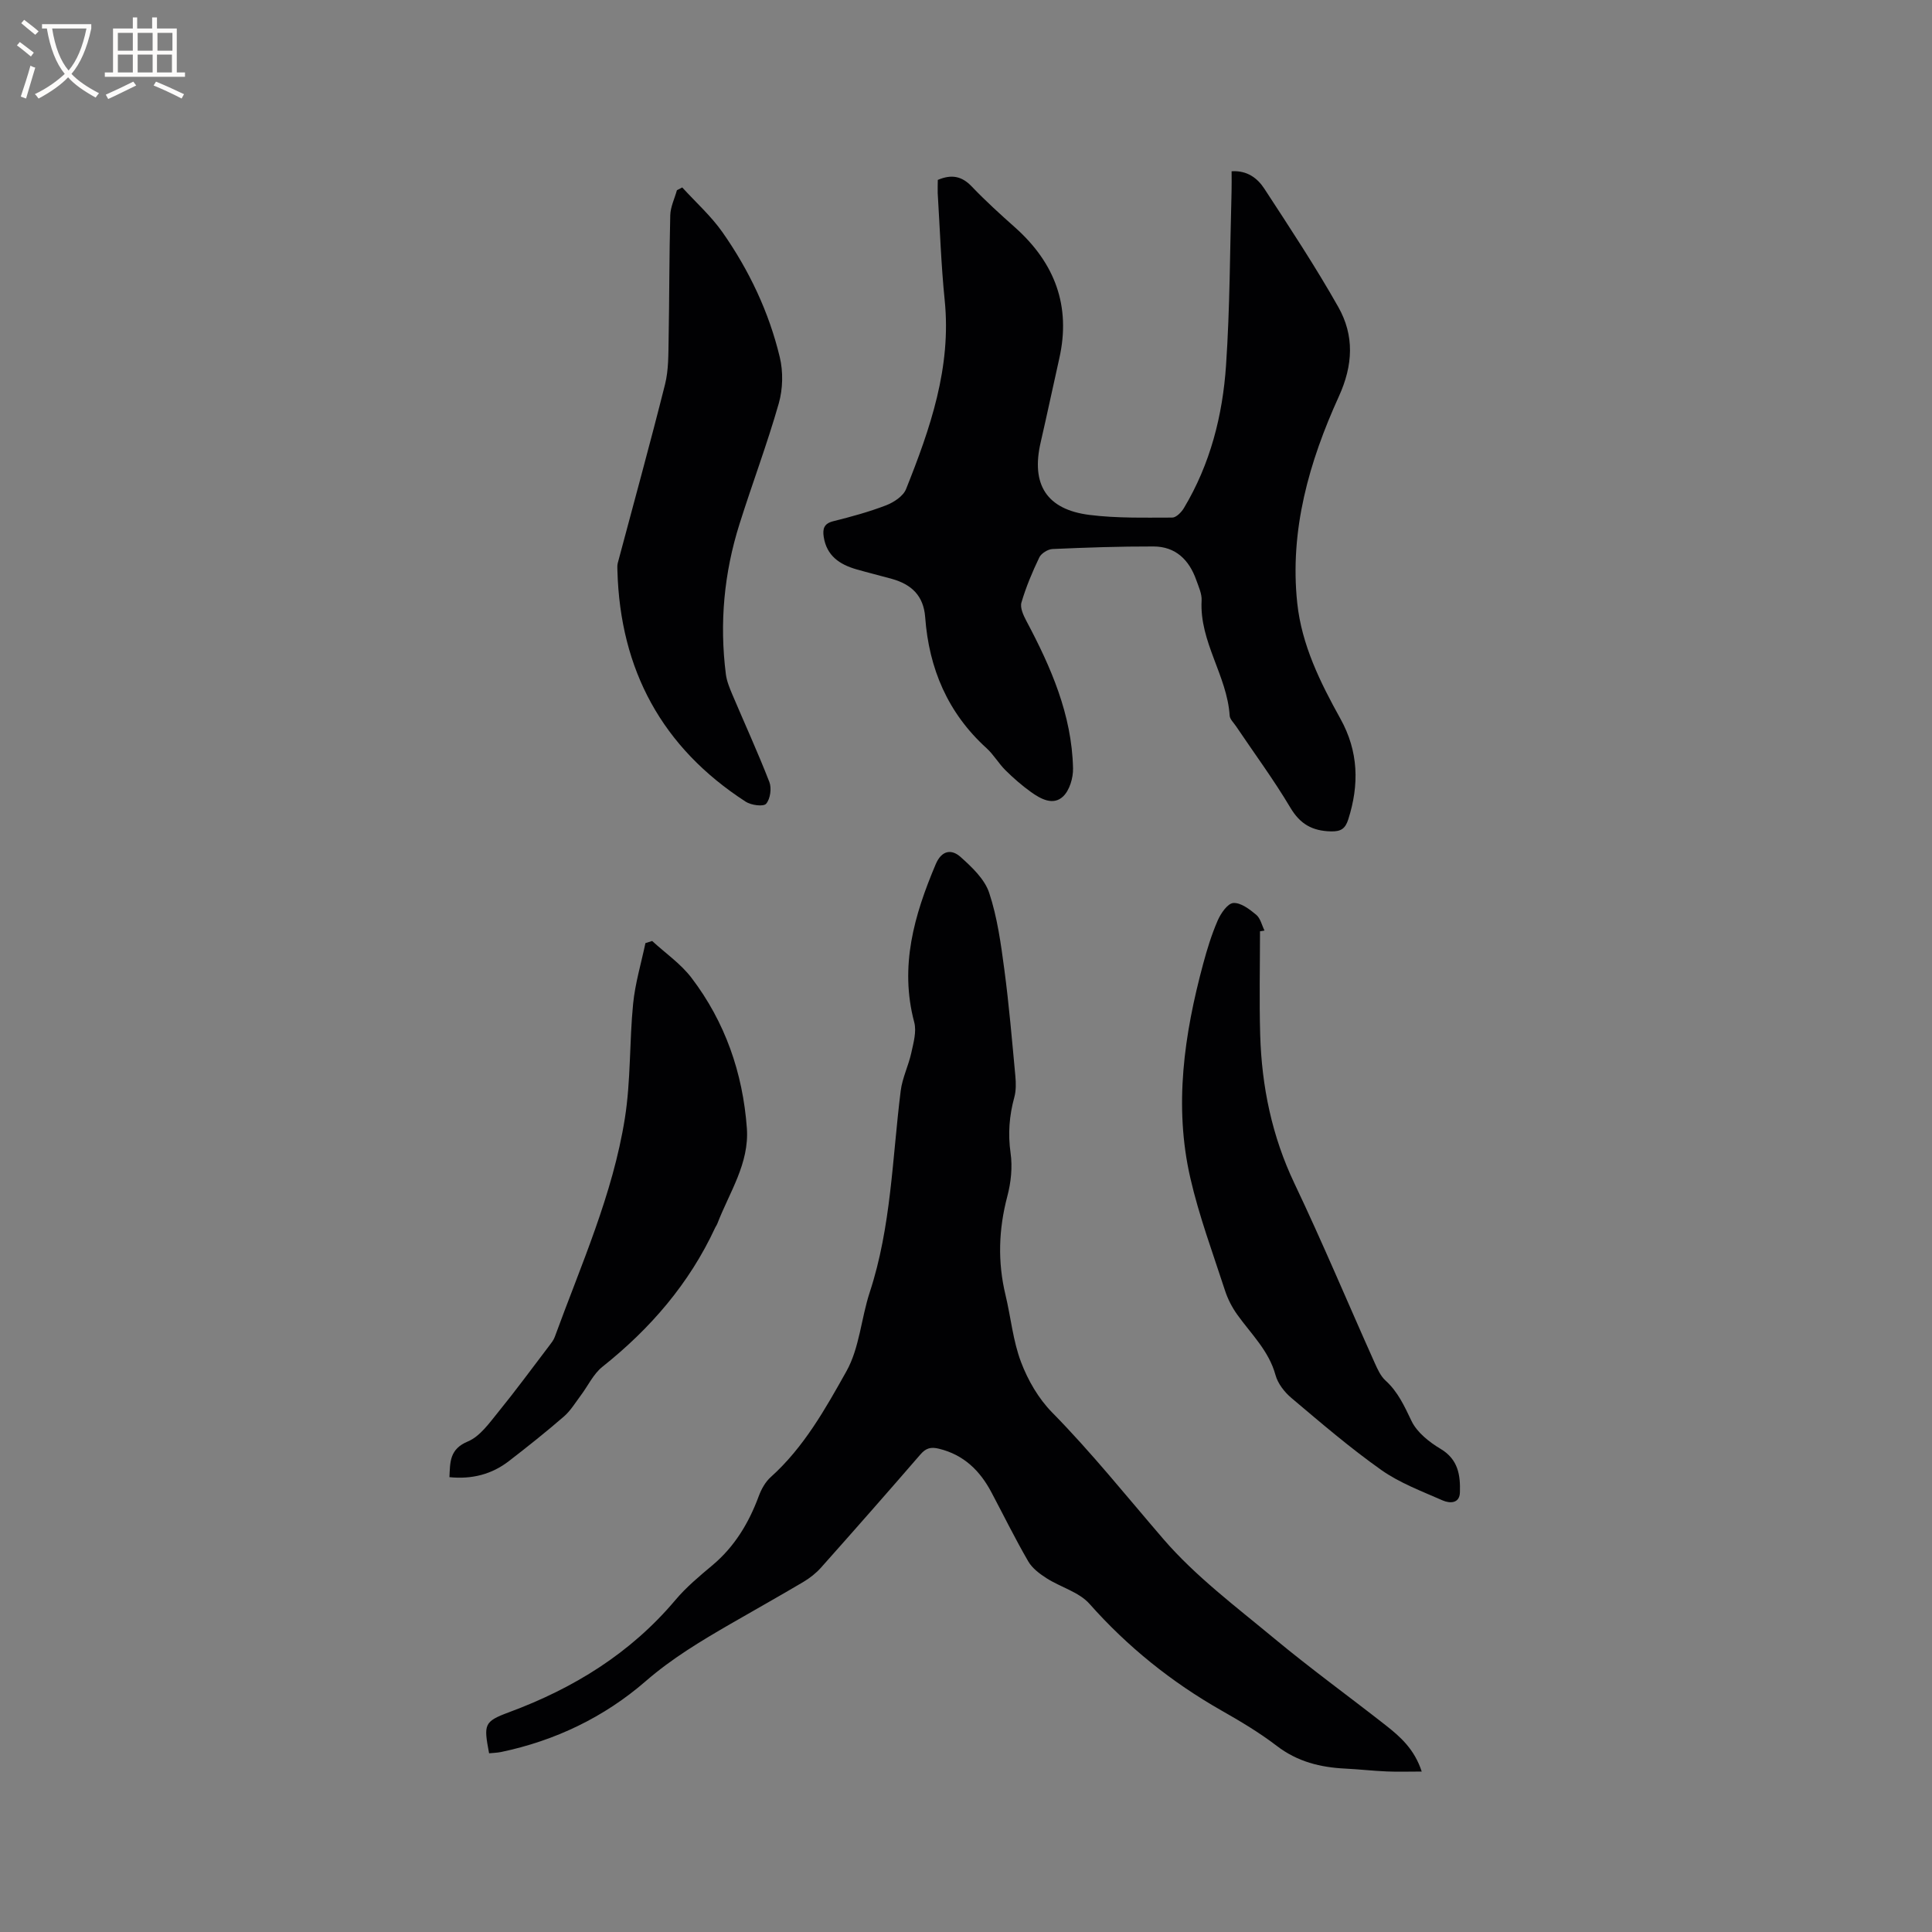 <svg enable-background="new 0 0 400 400" viewBox="0 0 400 400" xmlns="http://www.w3.org/2000/svg"><rect x="0" y="0" width="400" height="400" fill="#808080" stroke="none"/><g fill="#010103"><path d="m101.26 363c-1.12-5.96-1.11-6.56 4.08-8.48 13.42-4.97 25.19-12.21 34.5-23.26 2.24-2.66 4.97-4.94 7.65-7.18 4.61-3.87 7.55-8.77 9.61-14.34.53-1.43 1.36-2.93 2.48-3.93 6.84-6.14 11.29-14.1 15.65-21.88 2.72-4.84 3.06-10.96 4.84-16.38 4.45-13.56 4.66-27.74 6.41-41.7.33-2.67 1.61-5.2 2.19-7.85.45-2.08 1.13-4.42.61-6.36-3.08-11.58 0-22.19 4.45-32.71 1.23-2.9 3.27-3.18 5.14-1.51 2.35 2.1 4.99 4.59 5.93 7.43 1.68 5.07 2.42 10.5 3.13 15.83.98 7.35 1.6 14.74 2.29 22.12.13 1.44.16 2.98-.21 4.35-1.05 3.83-1.35 7.58-.78 11.59.42 2.91.08 6.1-.68 8.96-1.8 6.83-2.02 13.57-.37 20.42 1.11 4.62 1.54 9.47 3.21 13.87 1.42 3.77 3.62 7.57 6.43 10.43 8.19 8.33 15.44 17.4 23.04 26.22 6.65 7.72 15.03 14 22.94 20.57 7.49 6.22 15.39 11.95 23.06 17.96 3.06 2.4 5.99 4.98 7.49 9.61-2.69 0-4.97.08-7.24-.02-2.86-.12-5.71-.45-8.56-.59-5.18-.25-9.92-1.42-14.19-4.69-3.6-2.76-7.55-5.11-11.51-7.36-10.31-5.87-19.38-13.15-27.28-22.06-2.17-2.45-5.95-3.43-8.87-5.29-1.44-.92-2.98-2.07-3.81-3.5-2.71-4.67-5.09-9.52-7.62-14.29-2.38-4.5-5.73-7.79-10.88-9.04-1.68-.41-2.69-.13-3.83 1.19-6.8 7.86-13.66 15.66-20.57 23.42-1.03 1.16-2.32 2.17-3.66 2.97-5.01 2.97-10.1 5.81-15.15 8.73-6.11 3.54-12.08 7.11-17.52 11.84-8.55 7.42-18.72 12.31-29.94 14.65-.81.16-1.65.18-2.46.26z"/><path d="m194.16 37.25c2.86-1.22 4.99-.78 7.03 1.36 2.85 2.99 5.92 5.77 9.01 8.52 8.19 7.32 11.57 16.22 9.11 27.1-1.3 5.78-2.52 11.58-3.85 17.35-2.02 8.72 1.21 13.91 10.12 15.03 5.65.71 11.41.55 17.12.55.82 0 1.89-1.1 2.41-1.96 5.46-9.1 8.03-19.18 8.73-29.59.81-11.93.8-23.92 1.14-35.89.04-1.36.01-2.73.01-4.26 3.23-.21 5.37 1.44 6.78 3.61 5.26 8.06 10.58 16.12 15.31 24.49 3.34 5.91 3.08 12.02.11 18.53-6.14 13.5-10.21 27.66-8.61 42.76.92 8.68 4.76 16.43 8.93 23.94 3.77 6.78 3.93 13.66 1.63 20.87-.62 1.93-1.53 2.52-3.61 2.47-3.81-.1-6.33-1.48-8.36-4.89-3.46-5.82-7.5-11.29-11.29-16.92-.47-.7-1.24-1.41-1.29-2.15-.53-8.28-6.27-15.28-5.81-23.82.08-1.4-.62-2.88-1.11-4.27-1.47-4.17-4.28-6.93-8.84-6.94-6.97-.02-13.95.22-20.92.53-.96.04-2.32.89-2.73 1.73-1.45 3.02-2.76 6.14-3.7 9.34-.32 1.07.39 2.62.99 3.76 5.11 9.6 9.44 19.47 9.69 30.56.05 1.98-.71 4.56-2.06 5.84-2.06 1.95-4.65.51-6.66-.93-1.87-1.34-3.63-2.88-5.27-4.5-1.42-1.41-2.45-3.24-3.93-4.58-8.02-7.28-11.91-16.48-12.69-27.09-.33-4.49-2.86-6.82-6.9-7.95-2.44-.68-4.91-1.28-7.35-1.98-3.47-1-6.16-2.81-6.76-6.73-.25-1.66.05-2.75 1.99-3.23 3.69-.92 7.39-1.93 10.93-3.29 1.6-.62 3.55-1.9 4.13-3.36 5-12.53 9.41-25.19 8-39.09-.75-7.38-.99-14.8-1.45-22.21-.03-.92.02-1.85.02-2.71z"/><path d="m141.25 38.81c2.81 3.08 5.98 5.92 8.35 9.3 5.5 7.85 9.6 16.49 11.84 25.82.73 3.02.65 6.59-.2 9.58-2.4 8.42-5.51 16.64-8.14 25-3.2 10.13-4.16 20.51-2.82 31.06.18 1.44.77 2.86 1.34 4.22 2.56 6.04 5.3 12.01 7.67 18.12.5 1.29.19 3.51-.67 4.5-.55.64-3.1.31-4.22-.42-17.32-11.2-26-27.28-26.57-47.83-.01-.53-.06-1.08.07-1.58 3.28-12.33 6.68-24.63 9.79-37.01.75-3 .68-6.23.74-9.36.16-8.55.12-17.1.34-25.65.05-1.74.9-3.45 1.38-5.18.37-.18.74-.38 1.1-.57z"/><path d="m260.87 192.81c0 7.16-.17 14.33.04 21.49.32 10.68 2.43 20.92 7.08 30.7 5.82 12.23 11.05 24.73 16.59 37.09.6 1.33 1.24 2.8 2.28 3.74 2.59 2.35 3.91 5.31 5.39 8.39 1.14 2.36 3.66 4.35 6.02 5.76 3.66 2.19 4.1 5.47 3.99 9.01-.07 2.35-2.13 2.28-3.54 1.67-4.34-1.91-8.9-3.61-12.73-6.31-6.48-4.58-12.53-9.78-18.6-14.9-1.44-1.21-2.83-2.99-3.31-4.76-1.38-5.05-5.05-8.49-7.92-12.51-1.08-1.51-1.97-3.24-2.54-5-2.51-7.73-5.37-15.4-7.18-23.31-3.42-14.93-1.27-29.7 2.65-44.27.82-3.06 1.76-6.12 3.02-9.02.64-1.47 2.05-3.54 3.24-3.62 1.54-.11 3.36 1.29 4.73 2.43.88.73 1.17 2.16 1.72 3.27-.33.07-.63.11-.93.15z"/><path d="m93.05 305.83c.15-3.12 0-5.8 3.81-7.39 2.5-1.04 4.42-3.78 6.25-6.03 3.65-4.49 7.08-9.16 10.58-13.76.44-.58.93-1.18 1.17-1.86 5.44-14.9 12.01-29.48 14.51-45.25 1.24-7.8.93-15.83 1.71-23.72.42-4.23 1.67-8.38 2.55-12.56.46-.15.92-.29 1.39-.44 2.74 2.52 5.92 4.71 8.14 7.62 6.97 9.15 10.63 19.7 11.47 31.13.53 7.31-3.63 13.31-6.11 19.77-.11.29-.32.55-.45.84-5.36 11.57-13.42 20.9-23.35 28.8-1.88 1.5-2.99 3.96-4.49 5.95-1.12 1.49-2.1 3.15-3.49 4.35-3.68 3.19-7.5 6.23-11.35 9.2-3.57 2.77-7.67 3.82-12.34 3.35z"/></g><path d="m6.4 11.7c-1-.8-1.9-1.6-2.9-2.3l.6-.7c.9.7 1.9 1.4 2.9 2.2zm-2.1 8.3c.7-2.1 1.4-4.2 2-6.4.2.1.6.3 1 .4-.7 2.3-1.3 4.4-1.9 6.4zm3-12.8c-1.1-.9-2.1-1.7-2.9-2.4l.6-.7c1 .8 2 1.5 3 2.4zm1.4-1.3v-.9h10.2v.9c-.9 4.2-2.3 7.3-4.1 9.4 1.3 1.4 3.2 2.7 5.7 4-.2.2-.4.5-.7.9-2.5-1.4-4.4-2.7-5.7-4.2-1.4 1.5-3.5 3-6.1 4.4 0 0 0 0-.1-.1-.3-.4-.5-.7-.7-.8 2.7-1.3 4.7-2.8 6.2-4.2-1.8-2.2-3-5.3-3.7-9.4zm9.2 0h-7.1c.6 3.8 1.7 6.7 3.4 8.7 1.7-2 2.9-4.8 3.7-8.7z" fill="#fcfbfa"/><path d="m31.6 3.6h.9v2.3h4.1v9.1h1.7v.9h-16.6v-.9h1.7v-9.1h4.1v-2.3h.9v2.3h3.1v-2.3zm-4 13.3.6.8c-1.9.9-3.8 1.9-5.8 2.8-.2-.3-.3-.6-.5-.9 2-.9 3.9-1.8 5.7-2.7zm-3.2-10.1v3.7h3.1v-3.7zm0 4.5v3.7h3.1v-3.7zm4.1-4.5v3.7h3.1v-3.7zm0 4.5v3.7h3.1v-3.7zm9.1 9.1c-2.1-1.1-4.1-2-5.8-2.7l.5-.8c2.2.9 4.1 1.8 5.8 2.6zm-1.9-13.6h-3.1v3.7h3.1zm-3.2 4.5v3.7h3.1v-3.7z" fill="#fcfbfa"/></svg>